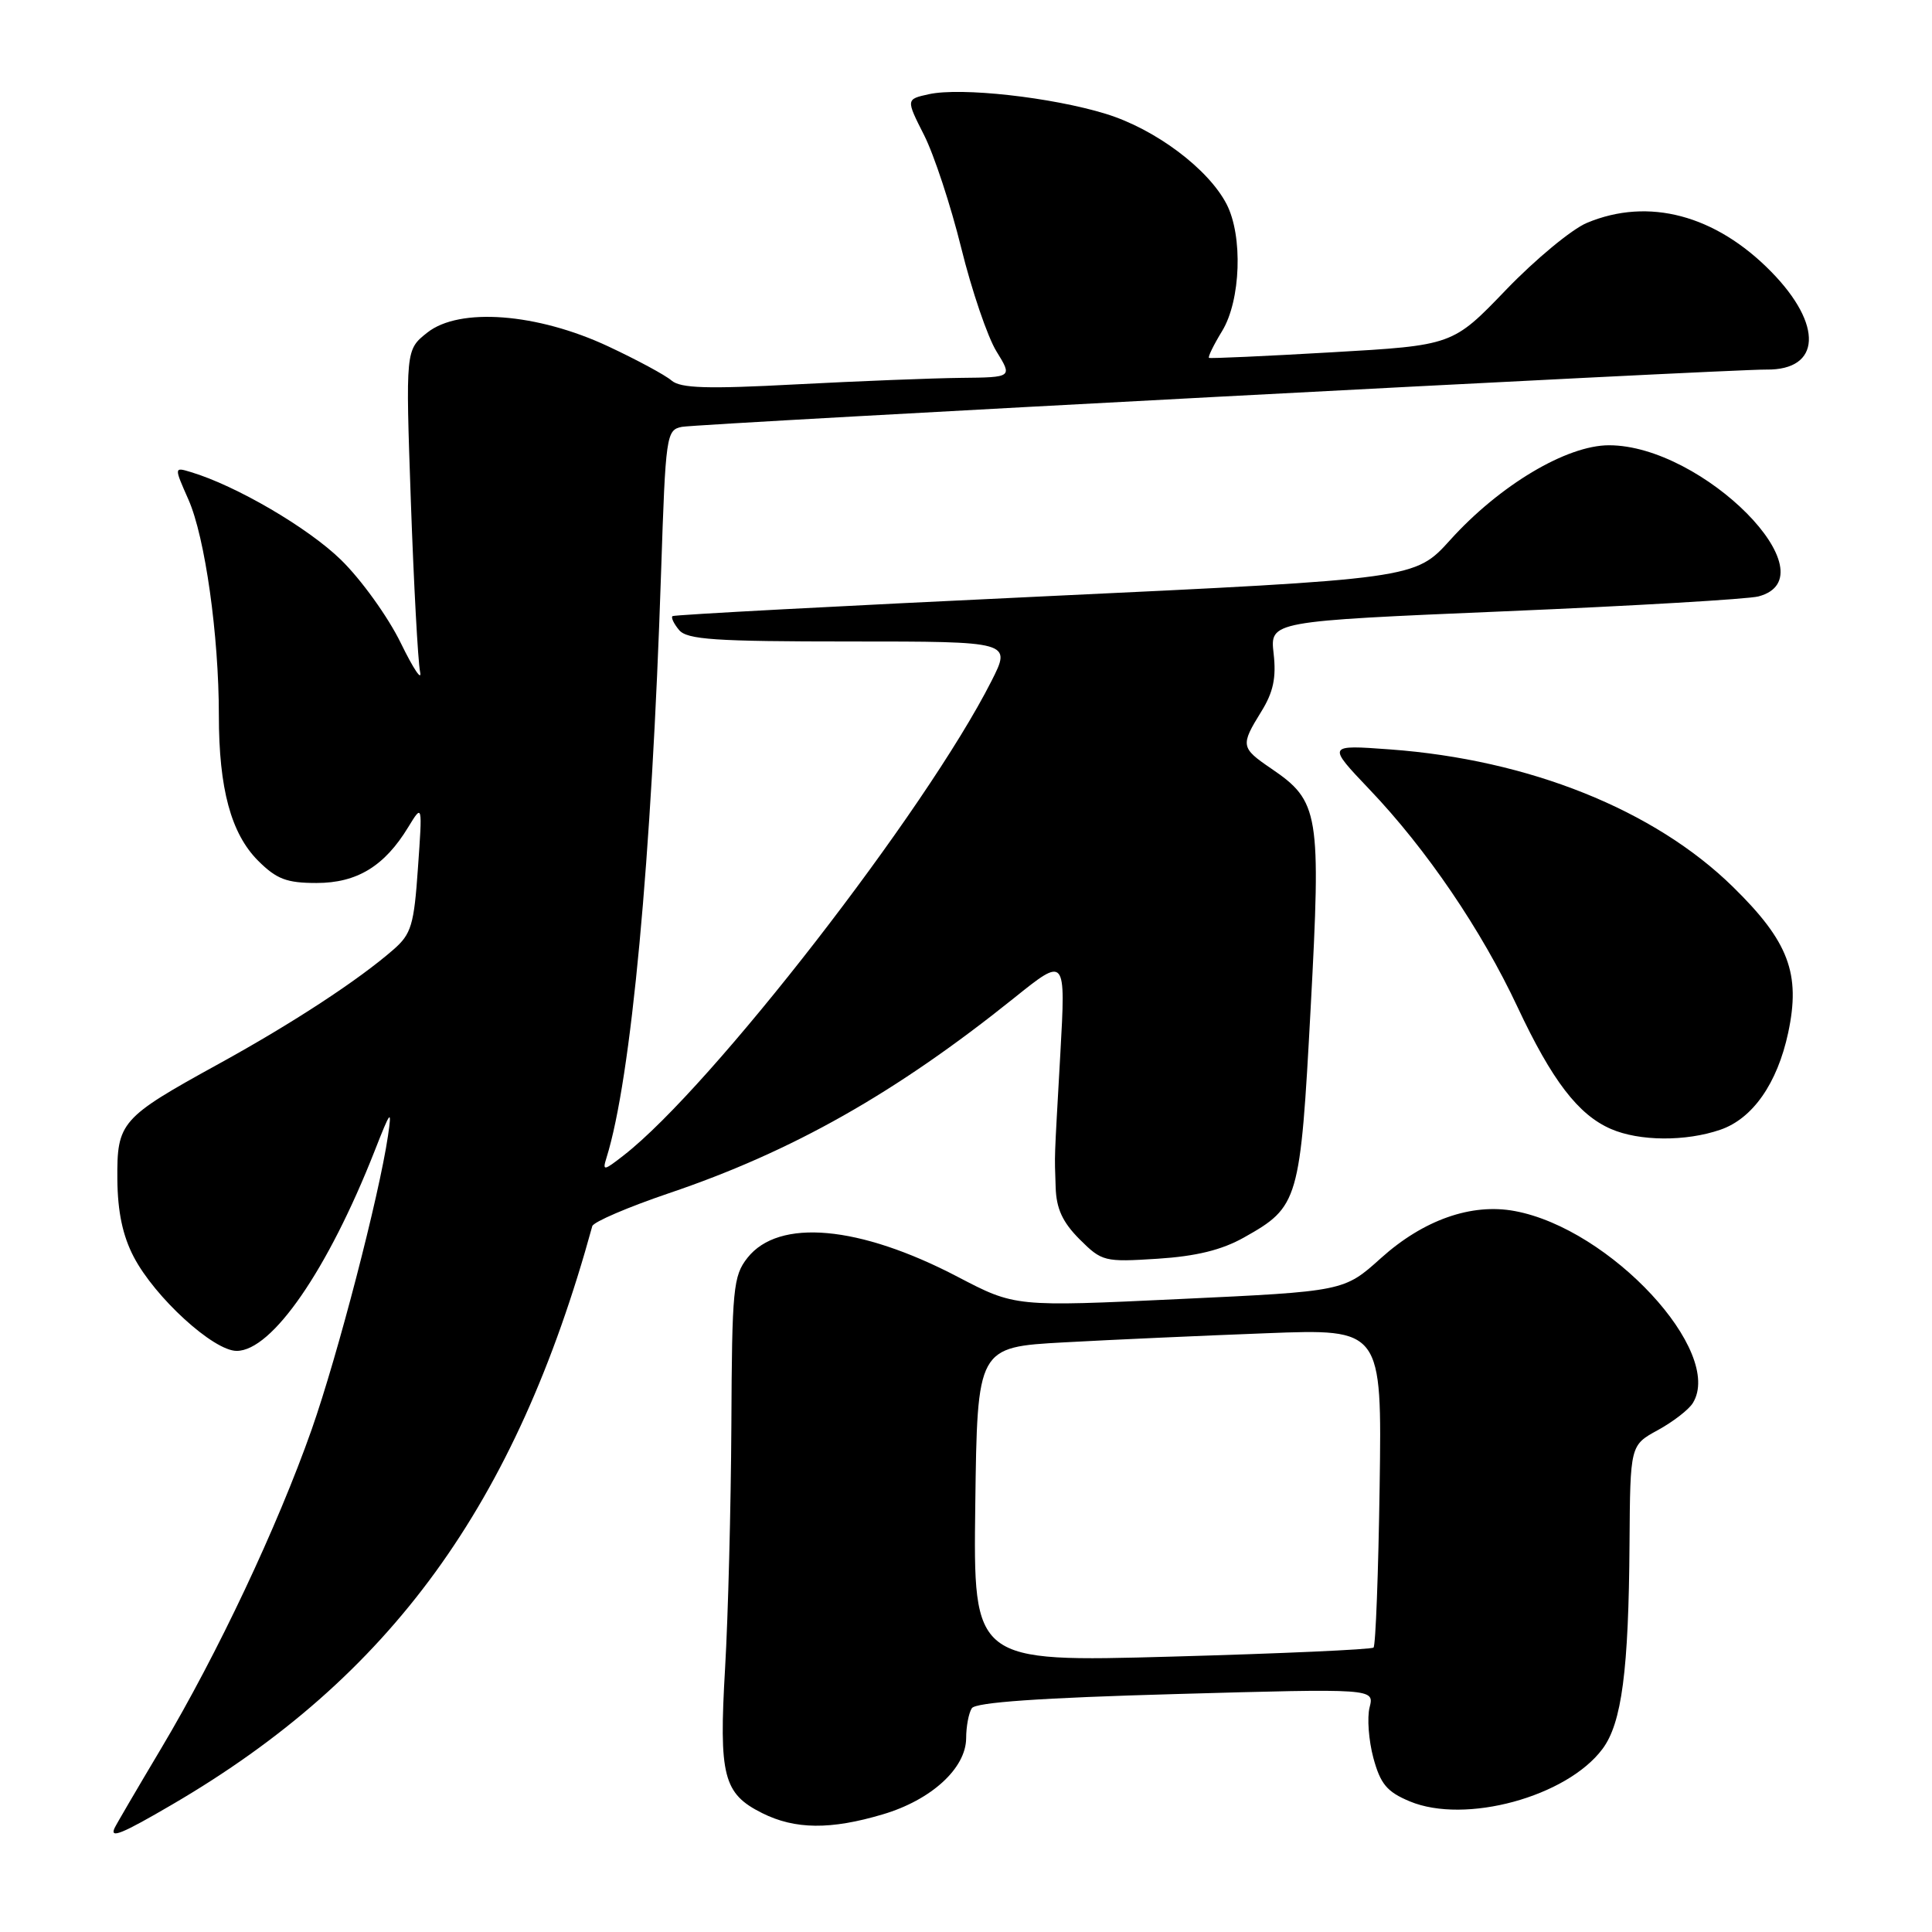 <?xml version="1.0" encoding="UTF-8" standalone="no"?>
<!DOCTYPE svg PUBLIC "-//W3C//DTD SVG 1.1//EN" "http://www.w3.org/Graphics/SVG/1.1/DTD/svg11.dtd" >
<svg xmlns="http://www.w3.org/2000/svg" xmlns:xlink="http://www.w3.org/1999/xlink" version="1.1" viewBox="0 0 256 256">
 <g >
 <path fill="currentColor"
d=" M 22.83 239.10 C 51.77 222.20 68.35 199.37 78.48 162.47 C 78.64 161.91 83.21 159.95 88.63 158.11 C 104.99 152.58 118.67 144.84 134.36 132.25 C 141.22 126.74 141.22 126.74 140.50 139.62 C 139.66 154.61 139.73 152.54 139.88 157.33 C 139.97 160.16 140.79 161.94 143.05 164.21 C 146.01 167.16 146.33 167.24 153.38 166.79 C 158.51 166.46 161.89 165.63 164.84 163.97 C 172.10 159.89 172.29 159.22 173.67 133.55 C 175.06 107.68 174.81 106.17 168.43 101.83 C 164.41 99.09 164.35 98.78 167.12 94.30 C 168.72 91.72 169.13 89.81 168.76 86.59 C 168.28 82.32 168.28 82.32 199.39 81.00 C 216.50 80.28 231.62 79.39 233.00 79.03 C 242.88 76.42 225.66 59.00 213.20 59.00 C 207.58 59.00 198.70 64.30 192.15 71.56 C 187.50 76.70 187.50 76.70 138.50 79.01 C 111.55 80.28 89.32 81.46 89.11 81.64 C 88.89 81.81 89.28 82.64 89.98 83.48 C 91.04 84.75 94.69 85.00 112.64 85.00 C 134.03 85.00 134.03 85.00 131.37 90.25 C 122.67 107.43 94.25 144.07 82.63 153.10 C 79.99 155.16 79.81 155.18 80.36 153.42 C 83.63 142.99 86.35 113.87 87.60 75.74 C 88.20 57.60 88.29 56.97 90.36 56.56 C 92.53 56.14 229.37 48.90 234.06 48.97 C 241.30 49.06 241.60 43.05 234.70 36.01 C 227.32 28.48 218.43 26.12 210.28 29.53 C 208.28 30.36 203.45 34.36 199.56 38.40 C 192.49 45.76 192.49 45.76 176.49 46.68 C 167.70 47.19 160.36 47.52 160.20 47.42 C 160.03 47.31 160.81 45.71 161.94 43.86 C 164.41 39.81 164.71 31.27 162.53 27.05 C 160.10 22.36 153.08 17.10 146.54 15.09 C 139.35 12.88 127.35 11.55 123.09 12.48 C 120.04 13.15 120.04 13.15 122.44 17.89 C 123.76 20.49 125.98 27.23 127.37 32.86 C 128.76 38.49 130.86 44.65 132.03 46.55 C 134.16 50.00 134.16 50.00 127.33 50.07 C 123.57 50.11 113.75 50.50 105.50 50.93 C 93.68 51.56 90.18 51.45 88.98 50.42 C 88.15 49.70 84.38 47.67 80.60 45.90 C 71.18 41.49 60.87 40.70 56.62 44.07 C 53.74 46.35 53.74 46.35 54.44 66.43 C 54.83 77.47 55.38 87.62 55.66 89.00 C 55.95 90.38 54.80 88.67 53.11 85.21 C 51.42 81.74 47.85 76.78 45.17 74.17 C 40.80 69.91 31.26 64.34 25.28 62.55 C 23.06 61.88 23.06 61.88 24.97 66.20 C 27.17 71.17 29.00 84.16 29.00 94.78 C 29.00 104.50 30.61 110.46 34.21 114.06 C 36.65 116.49 37.98 117.00 41.94 117.00 C 47.30 117.00 50.95 114.78 54.10 109.59 C 55.98 106.51 55.98 106.51 55.38 115.01 C 54.86 122.56 54.50 123.76 52.15 125.81 C 47.53 129.85 38.80 135.57 29.00 140.96 C 15.97 148.13 15.49 148.68 15.55 156.28 C 15.59 160.58 16.26 163.75 17.72 166.54 C 20.52 171.91 28.28 179.00 31.36 179.00 C 36.04 179.00 43.43 168.29 49.64 152.51 C 51.78 147.06 51.94 146.87 51.41 150.50 C 50.22 158.55 44.75 179.58 41.30 189.41 C 36.75 202.32 28.83 219.12 21.37 231.65 C 18.14 237.07 15.35 241.84 15.17 242.25 C 14.54 243.66 16.16 243.00 22.83 239.10 Z  M 116.98 240.41 C 123.40 238.51 127.99 234.31 128.02 230.33 C 128.02 228.77 128.36 226.98 128.77 226.35 C 129.27 225.57 137.84 224.97 155.80 224.47 C 182.11 223.73 182.11 223.73 181.48 226.23 C 181.13 227.61 181.36 230.63 181.98 232.94 C 182.92 236.40 183.78 237.43 186.80 238.69 C 194.13 241.75 207.61 238.09 212.34 231.74 C 214.89 228.33 215.81 221.36 215.92 204.50 C 216.01 191.50 216.01 191.50 219.67 189.50 C 221.68 188.40 223.77 186.79 224.31 185.91 C 228.49 179.12 213.37 162.81 200.71 160.47 C 194.98 159.40 188.62 161.64 182.99 166.70 C 178.09 171.11 178.09 171.11 156.29 172.13 C 134.50 173.16 134.50 173.16 126.89 169.18 C 113.86 162.37 103.19 161.41 99.04 166.67 C 97.15 169.08 96.99 170.73 96.91 188.88 C 96.85 199.67 96.48 214.12 96.08 221.00 C 95.24 235.35 95.84 237.67 101.00 240.25 C 105.34 242.42 110.06 242.47 116.98 240.41 Z  M 227.97 149.69 C 232.24 148.22 235.50 143.56 236.94 136.86 C 238.62 129.01 237.02 124.76 229.63 117.52 C 219.21 107.30 202.60 100.65 184.17 99.30 C 175.84 98.69 175.84 98.69 181.46 104.60 C 189.01 112.51 196.30 123.23 201.10 133.48 C 205.65 143.17 209.12 147.71 213.45 149.59 C 217.21 151.23 223.37 151.28 227.97 149.69 Z  M 129.23 199.37 C 129.50 178.50 129.50 178.50 141.00 177.87 C 147.32 177.52 159.39 176.98 167.81 176.66 C 183.11 176.07 183.11 176.07 182.81 196.96 C 182.64 208.44 182.28 218.05 182.00 218.31 C 181.72 218.57 169.68 219.11 155.23 219.51 C 128.96 220.24 128.96 220.24 129.23 199.37 Z "/>
</g>
</svg>
